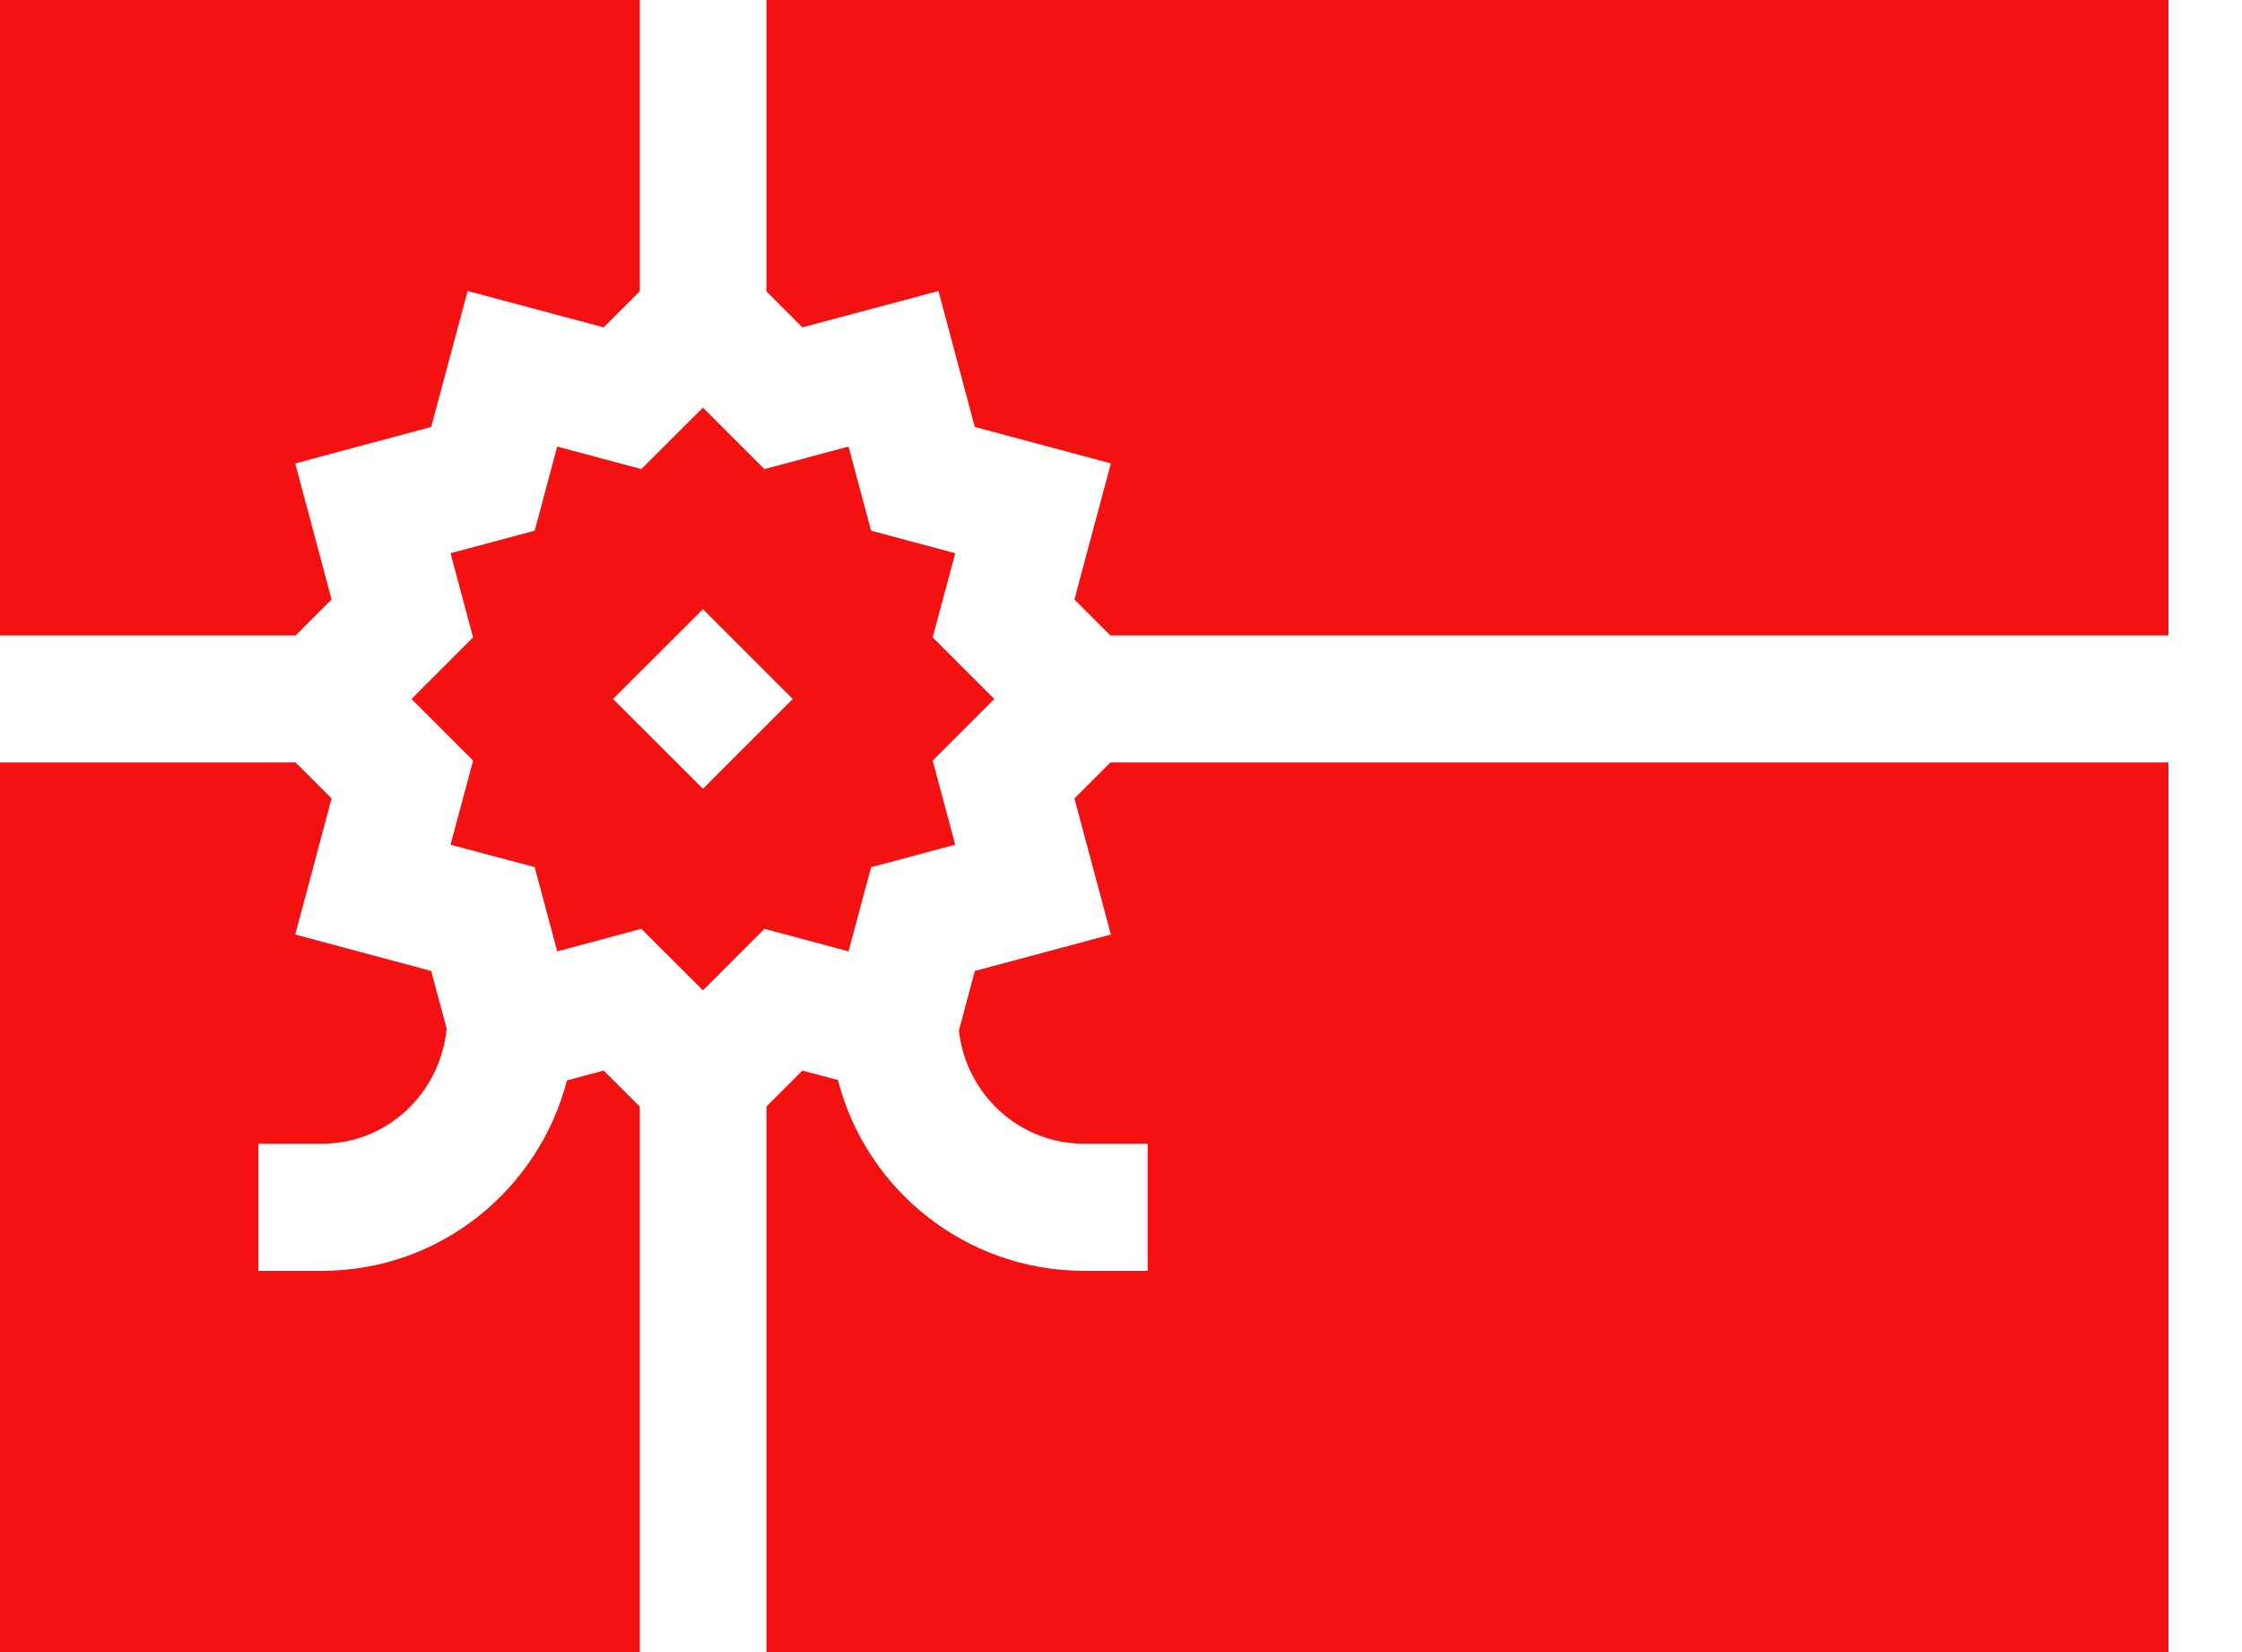 <svg width="19" height="14" viewBox="0 0 19 14" fill="none" xmlns="http://www.w3.org/2000/svg">
<path d="M4.531 4.497L3.818 4.688L4.009 5.401L3.487 5.923L4.009 6.445L3.818 7.158L4.531 7.348L4.722 8.062L5.435 7.871L5.957 8.392L6.478 7.871L7.191 8.062L7.382 7.349L8.095 7.158L7.904 6.445L8.426 5.923L7.904 5.401L8.095 4.688L7.382 4.497L7.191 3.784L6.478 3.975L5.957 3.454L5.435 3.975L4.722 3.784L4.531 4.497ZM5.957 5.162L6.718 5.923L5.957 6.684L5.195 5.923L5.957 5.162Z" fill="#F41112"/>
<path d="M6.495 2.469L6.8 2.774L7.953 2.466L8.261 3.618L9.414 3.927L9.105 5.08L9.41 5.385H18.377V0H6.495V2.469Z" fill="#F41112"/>
<path d="M2.81 5.08L2.502 3.927L3.654 3.618L3.963 2.466L5.116 2.774L5.421 2.469V0H0V5.385H2.505L2.81 5.08Z" fill="#F41112"/>
<path d="M9.105 6.766L9.414 7.919L8.261 8.228L8.126 8.733C8.187 9.274 8.637 9.692 9.187 9.692H9.726V10.769H9.187C8.189 10.769 7.341 10.086 7.101 9.152L6.8 9.072L6.495 9.377V14H18.377V6.461H9.41L9.105 6.766Z" fill="#F41112"/>
<path d="M5.421 9.377L5.116 9.072L4.805 9.155C4.564 10.081 3.729 10.769 2.728 10.769H2.19V9.692H2.728C3.286 9.692 3.732 9.26 3.785 8.716L3.654 8.228L2.502 7.919L2.81 6.766L2.505 6.461H0V14H5.421V9.377Z" fill="#F41112"/>
</svg>

